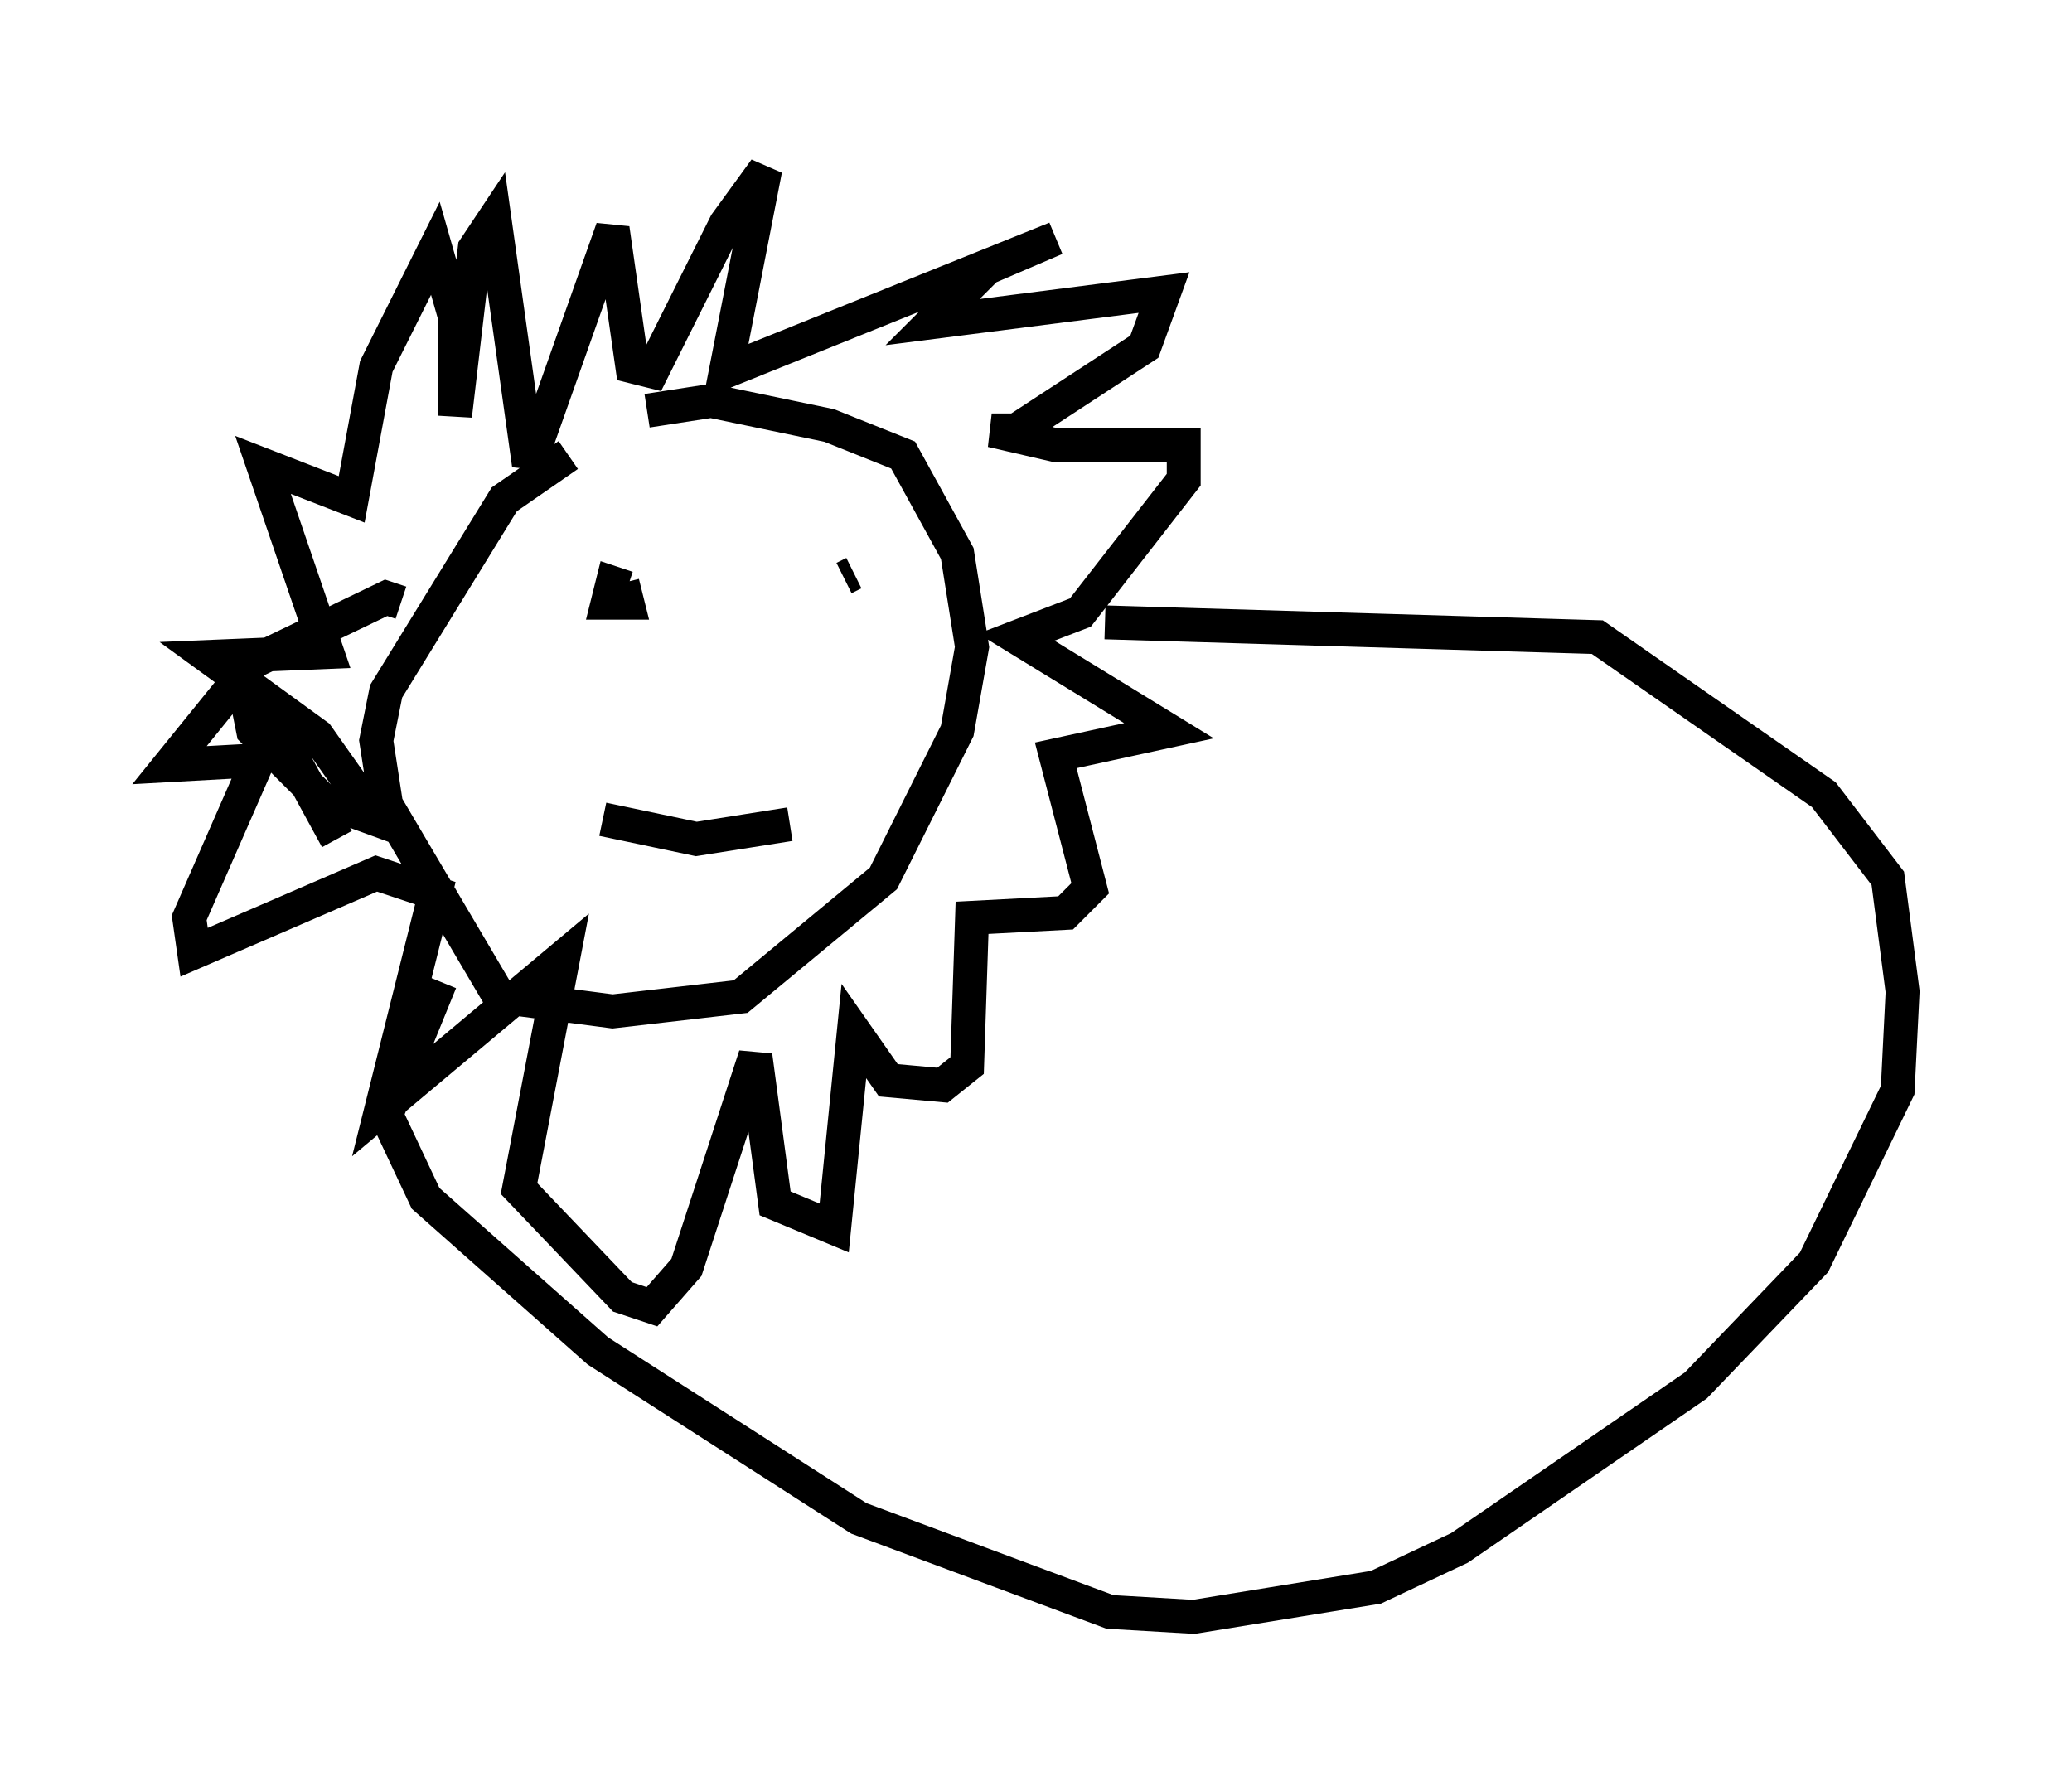 <?xml version="1.0" encoding="utf-8" ?>
<svg baseProfile="full" height="52.704" version="1.1" width="61.128" xmlns="http://www.w3.org/2000/svg" xmlns:ev="http://www.w3.org/2001/xml-events" xmlns:xlink="http://www.w3.org/1999/xlink"><defs /><rect fill="white" height="52.704" width="61.128" x="0" y="0" /><path d="M18.508, 12.989 m-1.743, 0.436 l-1.888, 1.307 -3.486, 5.665 l-0.291, 1.453 0.291, 1.888 l3.341, 5.665 3.341, 0.436 l3.777, -0.436 4.212, -3.486 l2.179, -4.358 0.436, -2.469 l-0.436, -2.76 -1.598, -2.905 l-2.179, -0.872 -3.486, -0.726 l-1.888, 0.291 m-9.151, 12.637 l-1.743, -3.196 -0.872, -0.726 l0.145, 0.726 2.034, 2.034 l1.598, 0.581 -1.743, -2.469 l-3.196, -2.324 3.486, -0.145 l-1.888, -5.52 2.615, 1.017 l0.726, -3.922 1.743, -3.486 l0.581, 2.034 0.0, 2.905 l0.581, -4.939 0.581, -0.872 l1.017, 7.263 2.469, -6.972 l0.581, 4.067 0.581, 0.145 l2.179, -4.358 1.162, -1.598 l-1.162, 5.955 9.732, -3.922 l-2.034, 0.872 -1.598, 1.598 l6.827, -0.872 -0.581, 1.598 l-3.777, 2.469 -0.726, 0.0 l1.888, 0.436 3.777, 0.0 l0.0, 1.017 -3.05, 3.922 l-1.888, 0.726 4.503, 2.76 l-3.341, 0.726 1.017, 3.922 l-0.726, 0.726 -2.76, 0.145 l-0.145, 4.358 -0.726, 0.581 l-1.598, -0.145 -1.017, -1.453 l-0.581, 5.81 -1.743, -0.726 l-0.581, -4.358 -2.034, 6.246 l-1.017, 1.162 -0.872, -0.291 l-3.05, -3.196 1.307, -6.827 l-5.374, 4.503 1.598, -6.391 l-1.743, -0.581 -5.374, 2.324 l-0.145, -1.017 2.034, -4.648 l-2.615, 0.145 2.469, -3.05 l3.922, -1.888 0.436, 0.145 m6.536, -0.581 l0.145, 0.581 -0.581, 0.0 l0.145, -0.581 0.436, 0.145 m0.0, -0.145 l0.0, 0.0 m6.682, -0.291 l-0.291, 0.145 m-7.117, 7.117 l2.76, 0.581 2.76, -0.436 m9.296, -5.955 l14.525, 0.436 6.682, 4.648 l1.888, 2.469 0.436, 3.341 l-0.145, 2.905 -2.469, 5.084 l-3.486, 3.631 -6.972, 4.793 l-2.469, 1.162 -5.374, 0.872 l-2.469, -0.145 -7.408, -2.76 l-7.698, -4.939 -5.084, -4.503 l-1.162, -2.469 1.598, -3.922 " fill="none" stroke="black" stroke-width="1" /></svg>